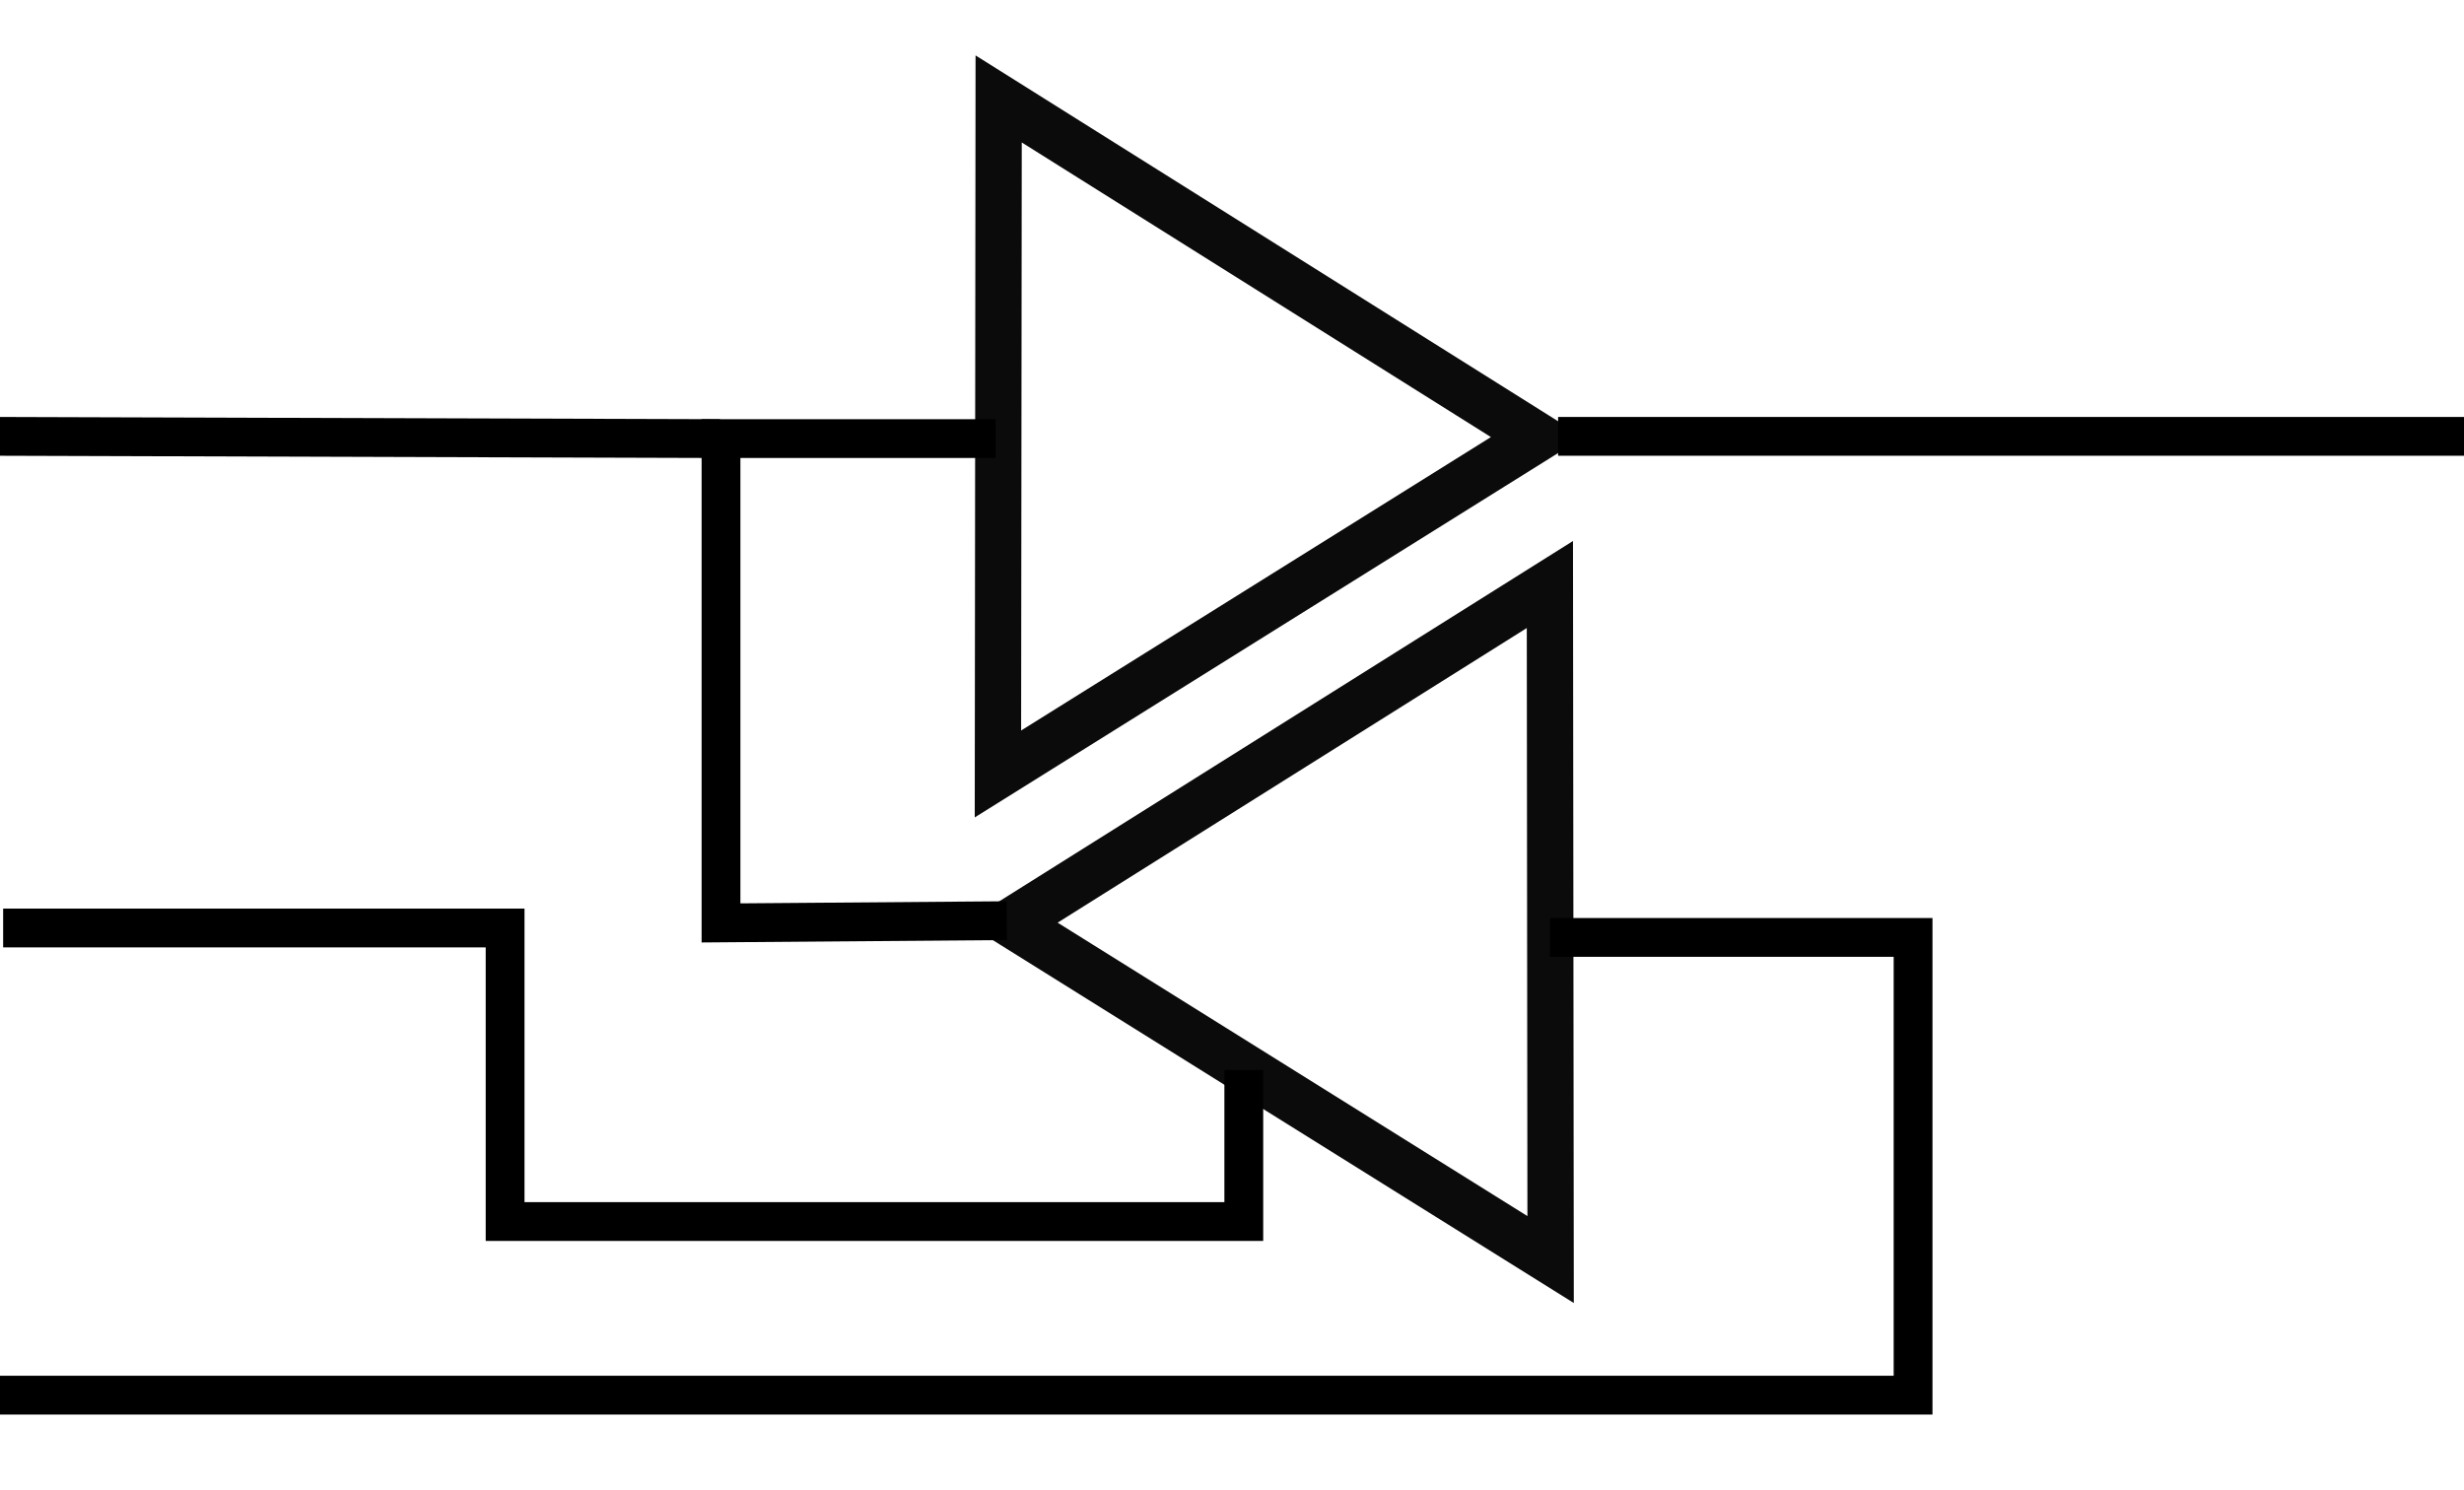 <svg xmlns="http://www.w3.org/2000/svg" viewBox="-265 401.5 63.5 38.4" id="svg2"><style id="style3"/><path d="M-9.78 3.538l-4.214 24.984-19.53-16.141z" transform="matrix(.624 -.115 .106 .677 -219.33 413.046)" id="path3008" fill="none" stroke="#0b0b0b" stroke-width="1.885"/><path d="M-9.78 3.538l-4.214 24.984-19.53-16.141z" transform="matrix(-.624 -.115 -.106 .677 -244.991 400.53)" id="path3008-6" fill="none" stroke="#0b0b0b" stroke-width="1.885"/><path d="M40.154 11.247H63.74" transform="translate(-265 401.5)" id="path3800" fill="none" stroke="#000"/><path d="M25.945 23.73l-7.364.058V11.305h7.076" transform="translate(-265 401.5)" id="path3802" fill="none" stroke="#000"/><path d="M-265.029 412.747l18.582.058" id="path3804" fill="none" stroke="#000"/><path d="M.081 23.919h12.936v7.566h19.037V27.58" transform="translate(-265 401.5)" id="path3806" fill="none" stroke="#000"/><path d="M0 35.96h49.302V24.162h-9.356" transform="translate(-265 401.5)" id="path3812" fill="none" stroke="#000"/></svg>